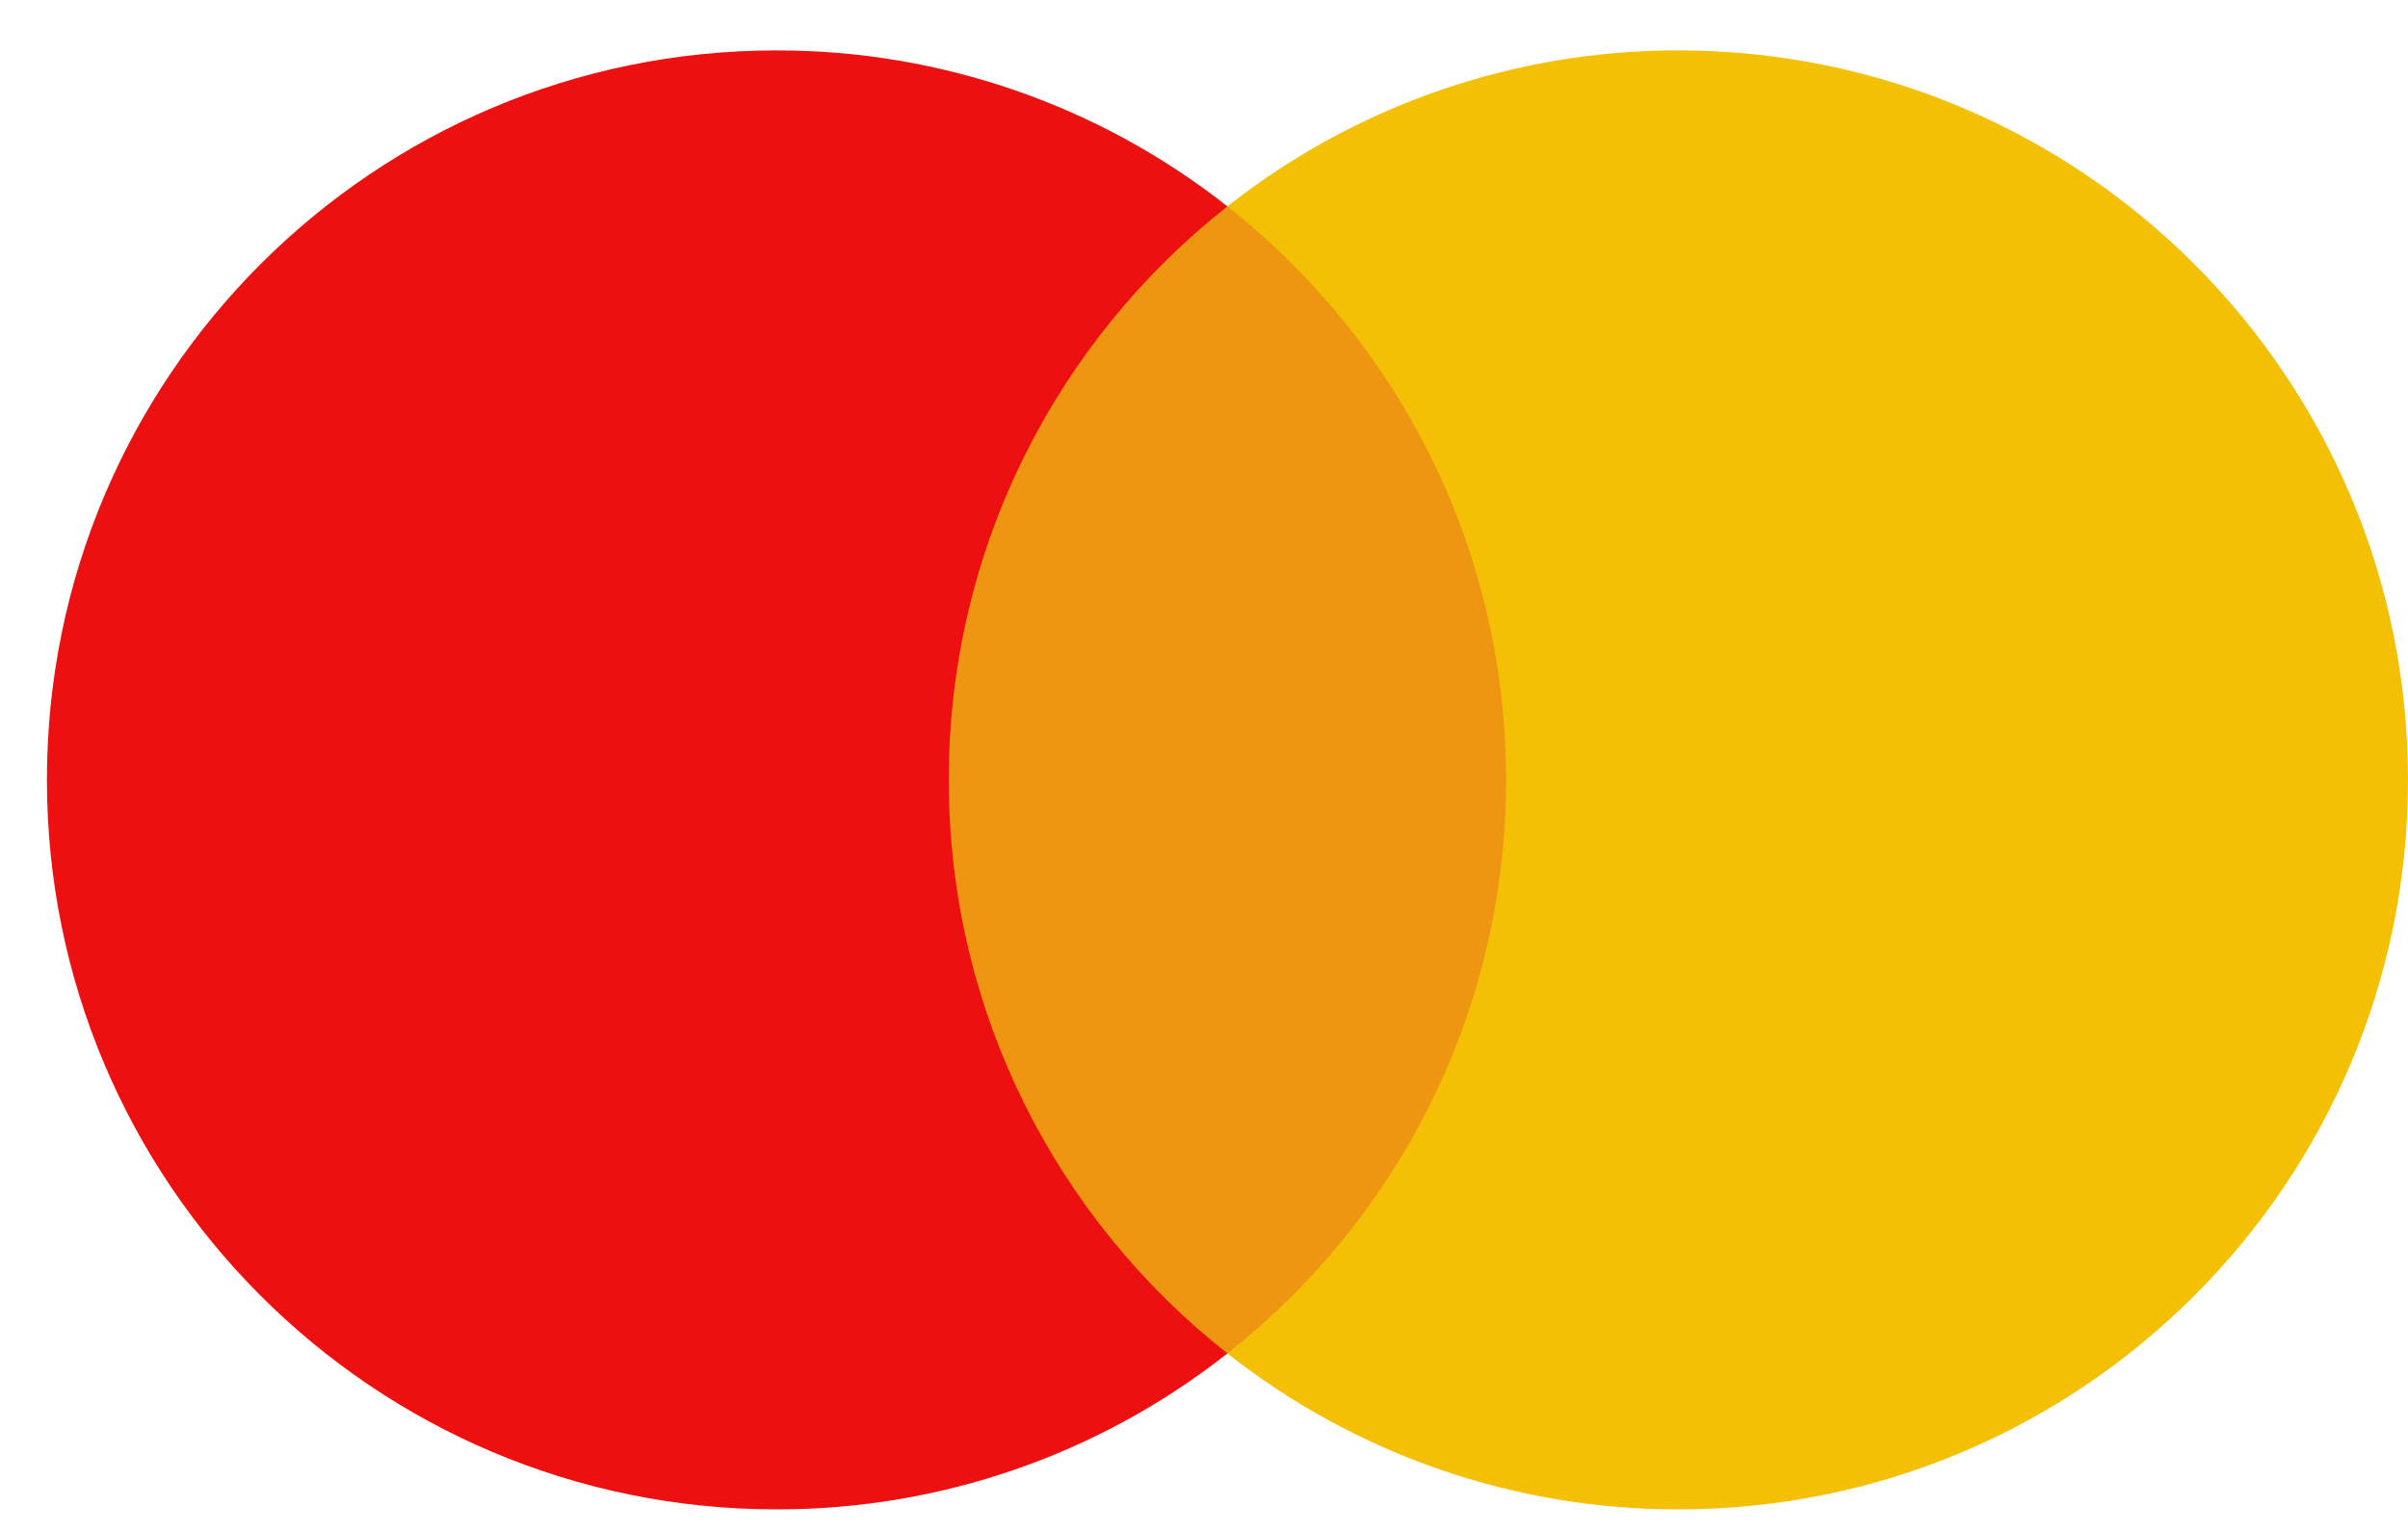 <svg width="33" height="21" viewBox="0 0 33 21" fill="none" xmlns="http://www.w3.org/2000/svg">
<path d="M21.197 18.553H12.447V2.829H21.197L21.197 18.553Z" fill="#EE9611"/>
<path d="M33 10.691C33 16.214 28.523 20.691 23.001 20.691C20.759 20.695 18.581 19.941 16.821 18.553C19.147 16.722 20.64 13.881 20.64 10.691C20.64 7.502 19.147 4.661 16.821 2.829C18.581 1.441 20.759 0.688 23.001 0.691C28.523 0.691 33 5.168 33 10.691" fill="#F4C006"/>
<path d="M13.002 10.691C13.002 7.502 14.496 4.661 16.821 2.829C15.061 1.441 12.883 0.688 10.642 0.691C5.12 0.691 0.643 5.168 0.643 10.691C0.643 16.214 5.12 20.691 10.642 20.691C12.884 20.695 15.061 19.941 16.821 18.553C14.496 16.723 13.002 13.881 13.002 10.691Z" fill="#EC1010"/>
</svg>